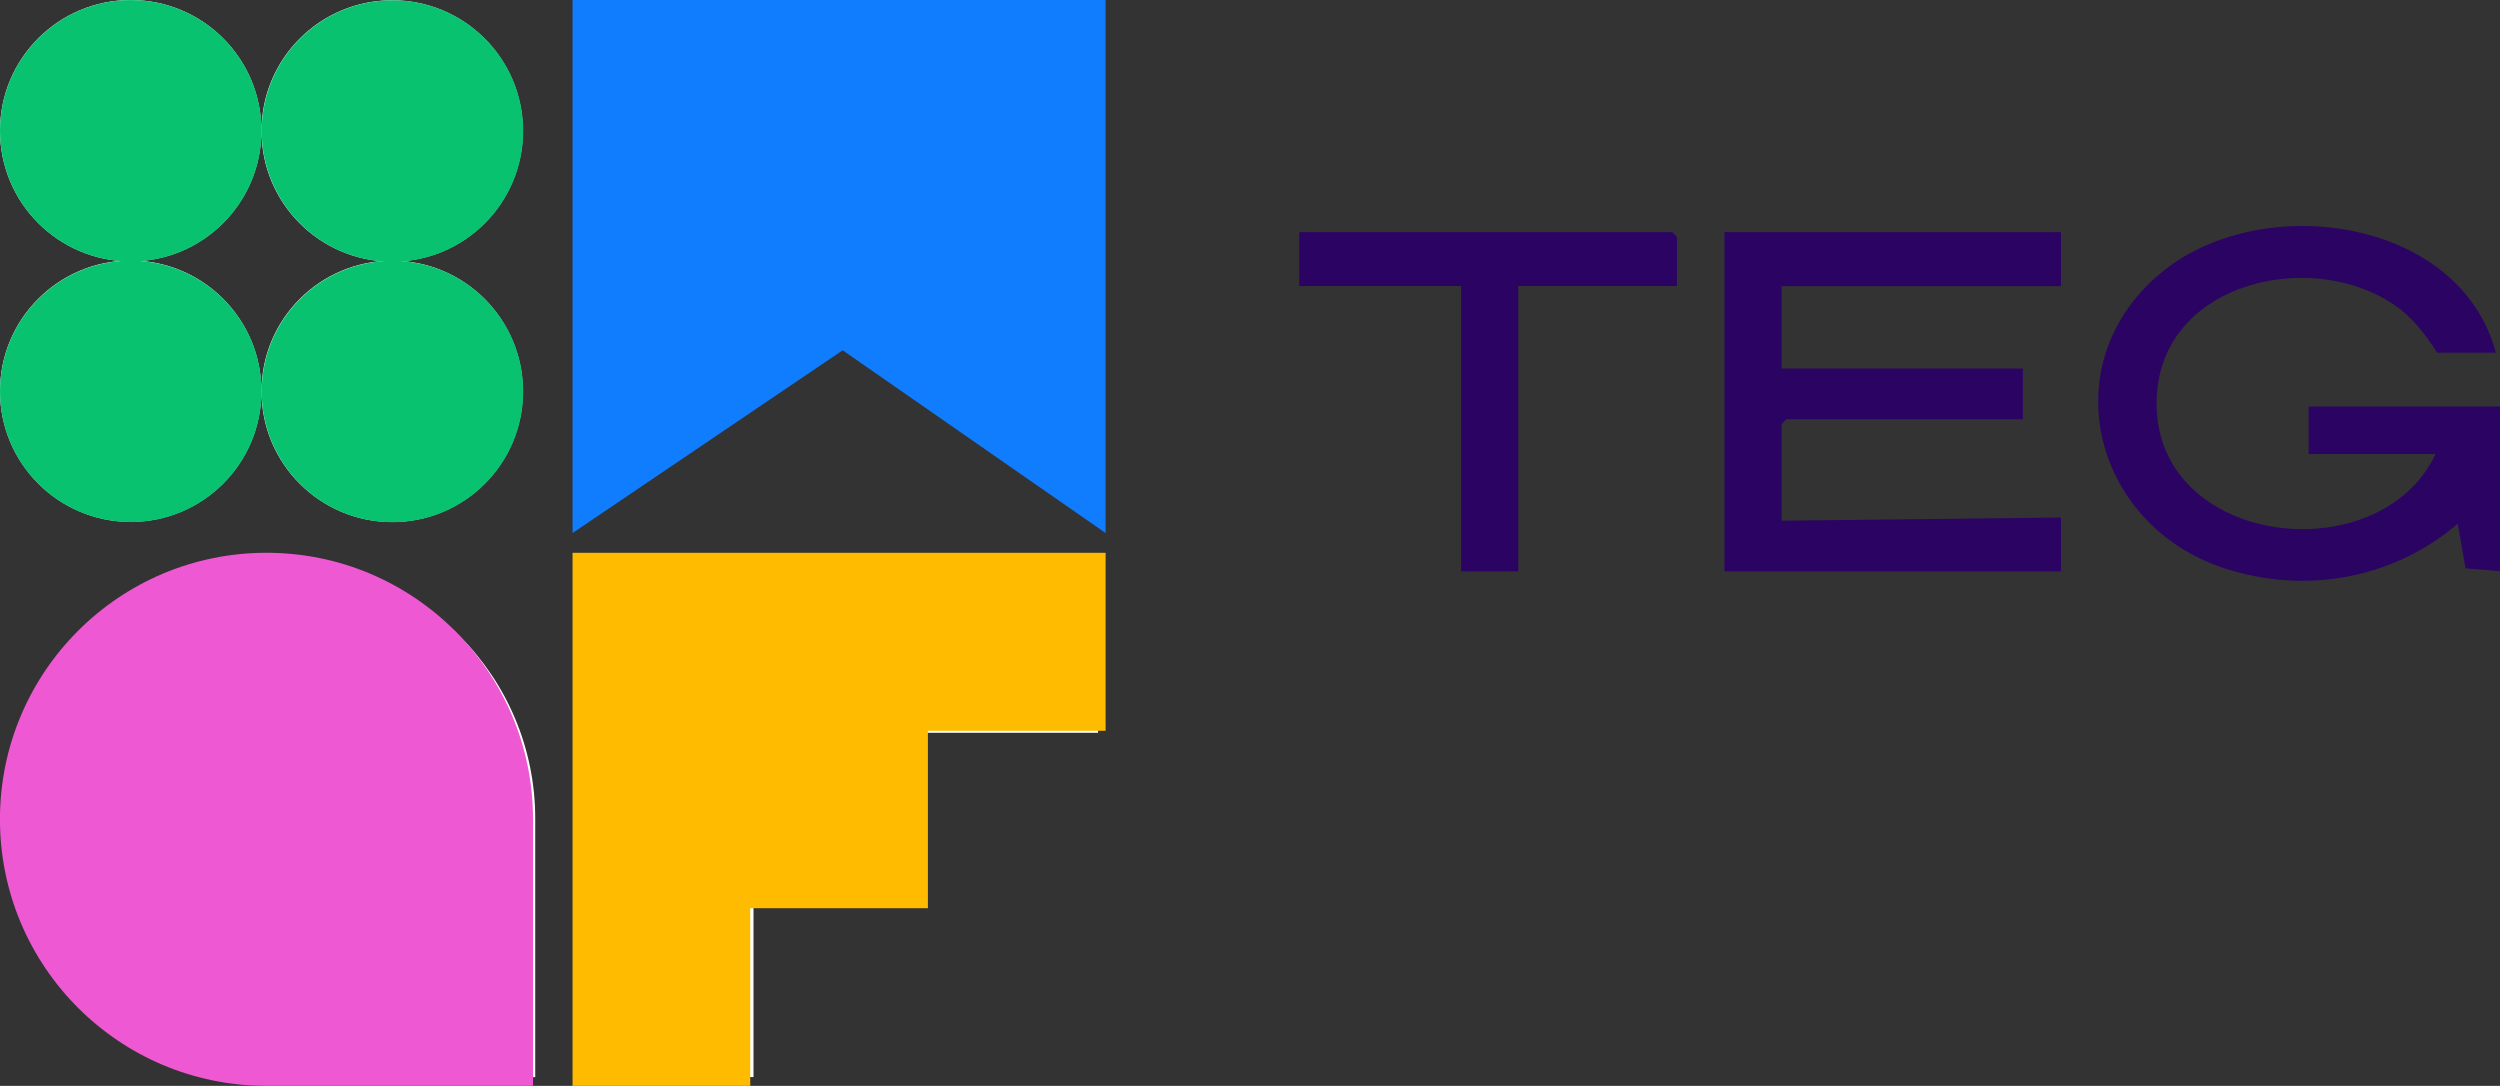 <?xml version="1.0" encoding="UTF-8"?>
<!-- Generated by Pixelmator Pro 3.7 -->
<svg width="594" height="258" viewBox="0 0 594 258" xmlns="http://www.w3.org/2000/svg">
    <rect x="0" y="0" width="594" height="258" fill="#333333" stroke="none"/>
    <path id="Path" fill="#ffffff" stroke="none" d="M 127.17 194.52 L 127.17 255.92 L 65.77 255.92 C 31.86 255.92 4.37 228.43 4.37 194.52 C 4.37 160.61 31.86 133.12 65.77 133.12 C 99.68 133.12 127.17 160.61 127.17 194.52 Z"/>
    <path id="path1" fill="#ffffff" stroke="none" d="M 260.9 123.75 L 200.34 81.65 L 138.11 123.75 L 138.11 0.96 L 260.9 0.96 L 260.9 123.75 Z"/>
    <path id="path2" fill="#2b0363" stroke="none" d="M 593.01 83.79 L 579.06 83.79 C 575.88 78.9 572.79 74.84 567.77 71.71 C 547.36 59.01 512.67 67.85 512.4 95.54 C 512.07 129.89 565.31 136.19 578.69 107.88 L 548.52 107.88 L 548.52 96.58 L 594.53 96.58 L 594.53 135.75 L 585.81 135.04 L 583.96 124.46 C 568.57 137.56 547.77 141.31 528.51 135.03 C 496.96 124.73 487.29 85.58 514.22 64.22 C 537.94 45.39 584.45 51.8 593.01 83.79 Z"/>
    <path id="path3" fill="#2b0363" stroke="none" d="M 489.69 55.17 L 489.69 67.98 L 423.32 67.98 L 423.32 87.56 L 480.63 87.56 L 480.63 99.61 L 424.45 99.61 L 423.32 100.74 L 423.32 123.72 L 489.69 122.96 L 489.69 135.77 L 409.74 135.77 L 409.74 55.17 L 489.69 55.17 Z"/>
    <path id="path4" fill="#2b0363" stroke="none" d="M 398.44 67.97 L 360.74 67.97 L 360.74 135.76 L 347.16 135.76 L 347.16 67.97 L 308.7 67.97 L 308.7 55.16 L 397.31 55.16 L 398.44 56.29 L 398.44 67.97 Z"/>
    <path id="path5" fill="#ffffff" stroke="none" d="M 31.05 62.09 C 48.2 62.09 62.1 48.19 62.1 31.04 C 62.1 13.89 48.19 0 31.05 0 C 13.91 0 0 13.9 0 31.05 C 0 48.2 13.9 62.1 31.05 62.1 Z"/>
    <path id="path6" fill="#ffffff" stroke="none" d="M 93.18 62.15 C 110.33 62.15 124.23 48.25 124.23 31.1 C 124.23 13.95 110.32 0.06 93.18 0.06 C 76.04 0.06 62.13 13.96 62.13 31.11 C 62.13 48.26 76.03 62.16 93.18 62.16 Z"/>
    <path id="path7" fill="#ffffff" stroke="none" d="M 31.05 123.99 C 48.2 123.99 62.1 110.09 62.1 92.94 C 62.1 75.79 48.2 61.89 31.05 61.89 C 13.9 61.89 0 75.8 0 92.94 C 0 110.08 13.9 123.99 31.05 123.99 Z"/>
    <path id="path8" fill="#ffffff" stroke="none" d="M 93.18 124.03 C 110.33 124.03 124.23 110.13 124.23 92.98 C 124.23 75.83 110.33 61.93 93.18 61.93 C 76.03 61.93 62.13 75.83 62.13 92.98 C 62.13 110.13 76.03 124.03 93.18 124.03 Z"/>
    <path id="path9" fill="#ffffff" stroke="none" d="M 219.96 174.12 L 219.96 215 L 179.03 215 L 179.03 255.91 L 138.11 255.91 L 138.11 133.12 L 260.9 133.12 L 260.9 174.11 L 219.96 174.11 Z"/>
    <path id="path10" fill="#ee58d3" stroke="none" d="M 126.65 194.67 L 126.65 258 L 63.32 258 C 28.34 258 -0.01 229.65 -0.01 194.67 C -0.01 159.69 28.34 131.34 63.32 131.34 C 98.3 131.34 126.65 159.69 126.65 194.67 Z"/>
    <path id="path11" fill="#107dff" stroke="none" d="M 262.69 126.65 L 200.22 83.23 L 136.04 126.65 L 136.04 0 L 262.69 0 L 262.69 126.65 Z"/>
    <path id="path12" fill="#08c270" stroke="none" d="M 31.07 62.14 C 48.23 62.14 62.15 48.23 62.15 31.08 C 62.15 13.93 48.24 0.01 31.07 0.01 C 13.9 0.01 0 13.92 0 31.07 C 0 48.22 13.91 62.13 31.07 62.13 Z"/>
    <path id="path13" fill="#08c270" stroke="none" d="M 93.25 62.19 C 110.41 62.19 124.32 48.28 124.32 31.13 C 124.32 13.98 110.42 0.07 93.25 0.07 C 76.08 0.07 62.18 13.98 62.18 31.13 C 62.18 48.28 76.09 62.19 93.25 62.19 Z"/>
    <path id="path14" fill="#08c270" stroke="none" d="M 31.07 124.05 C 48.23 124.05 62.15 110.14 62.15 92.99 C 62.15 75.84 48.24 61.93 31.07 61.93 C 13.9 61.93 0 75.83 0 92.98 C 0 110.13 13.91 124.04 31.07 124.04 Z"/>
    <path id="path15" fill="#08c270" stroke="none" d="M 93.25 124.08 C 110.41 124.08 124.32 110.17 124.32 93.02 C 124.32 75.87 110.41 61.96 93.25 61.96 C 76.09 61.96 62.18 75.87 62.18 93.02 C 62.18 110.17 76.09 124.08 93.25 124.08 Z"/>
    <path id="path16" fill="#ffbb00" stroke="none" d="M 220.47 173.63 L 220.47 215.79 L 178.26 215.79 L 178.26 258 L 136.04 258 L 136.04 131.35 L 262.69 131.35 L 262.69 173.64 L 220.47 173.64 Z"/>
</svg>

